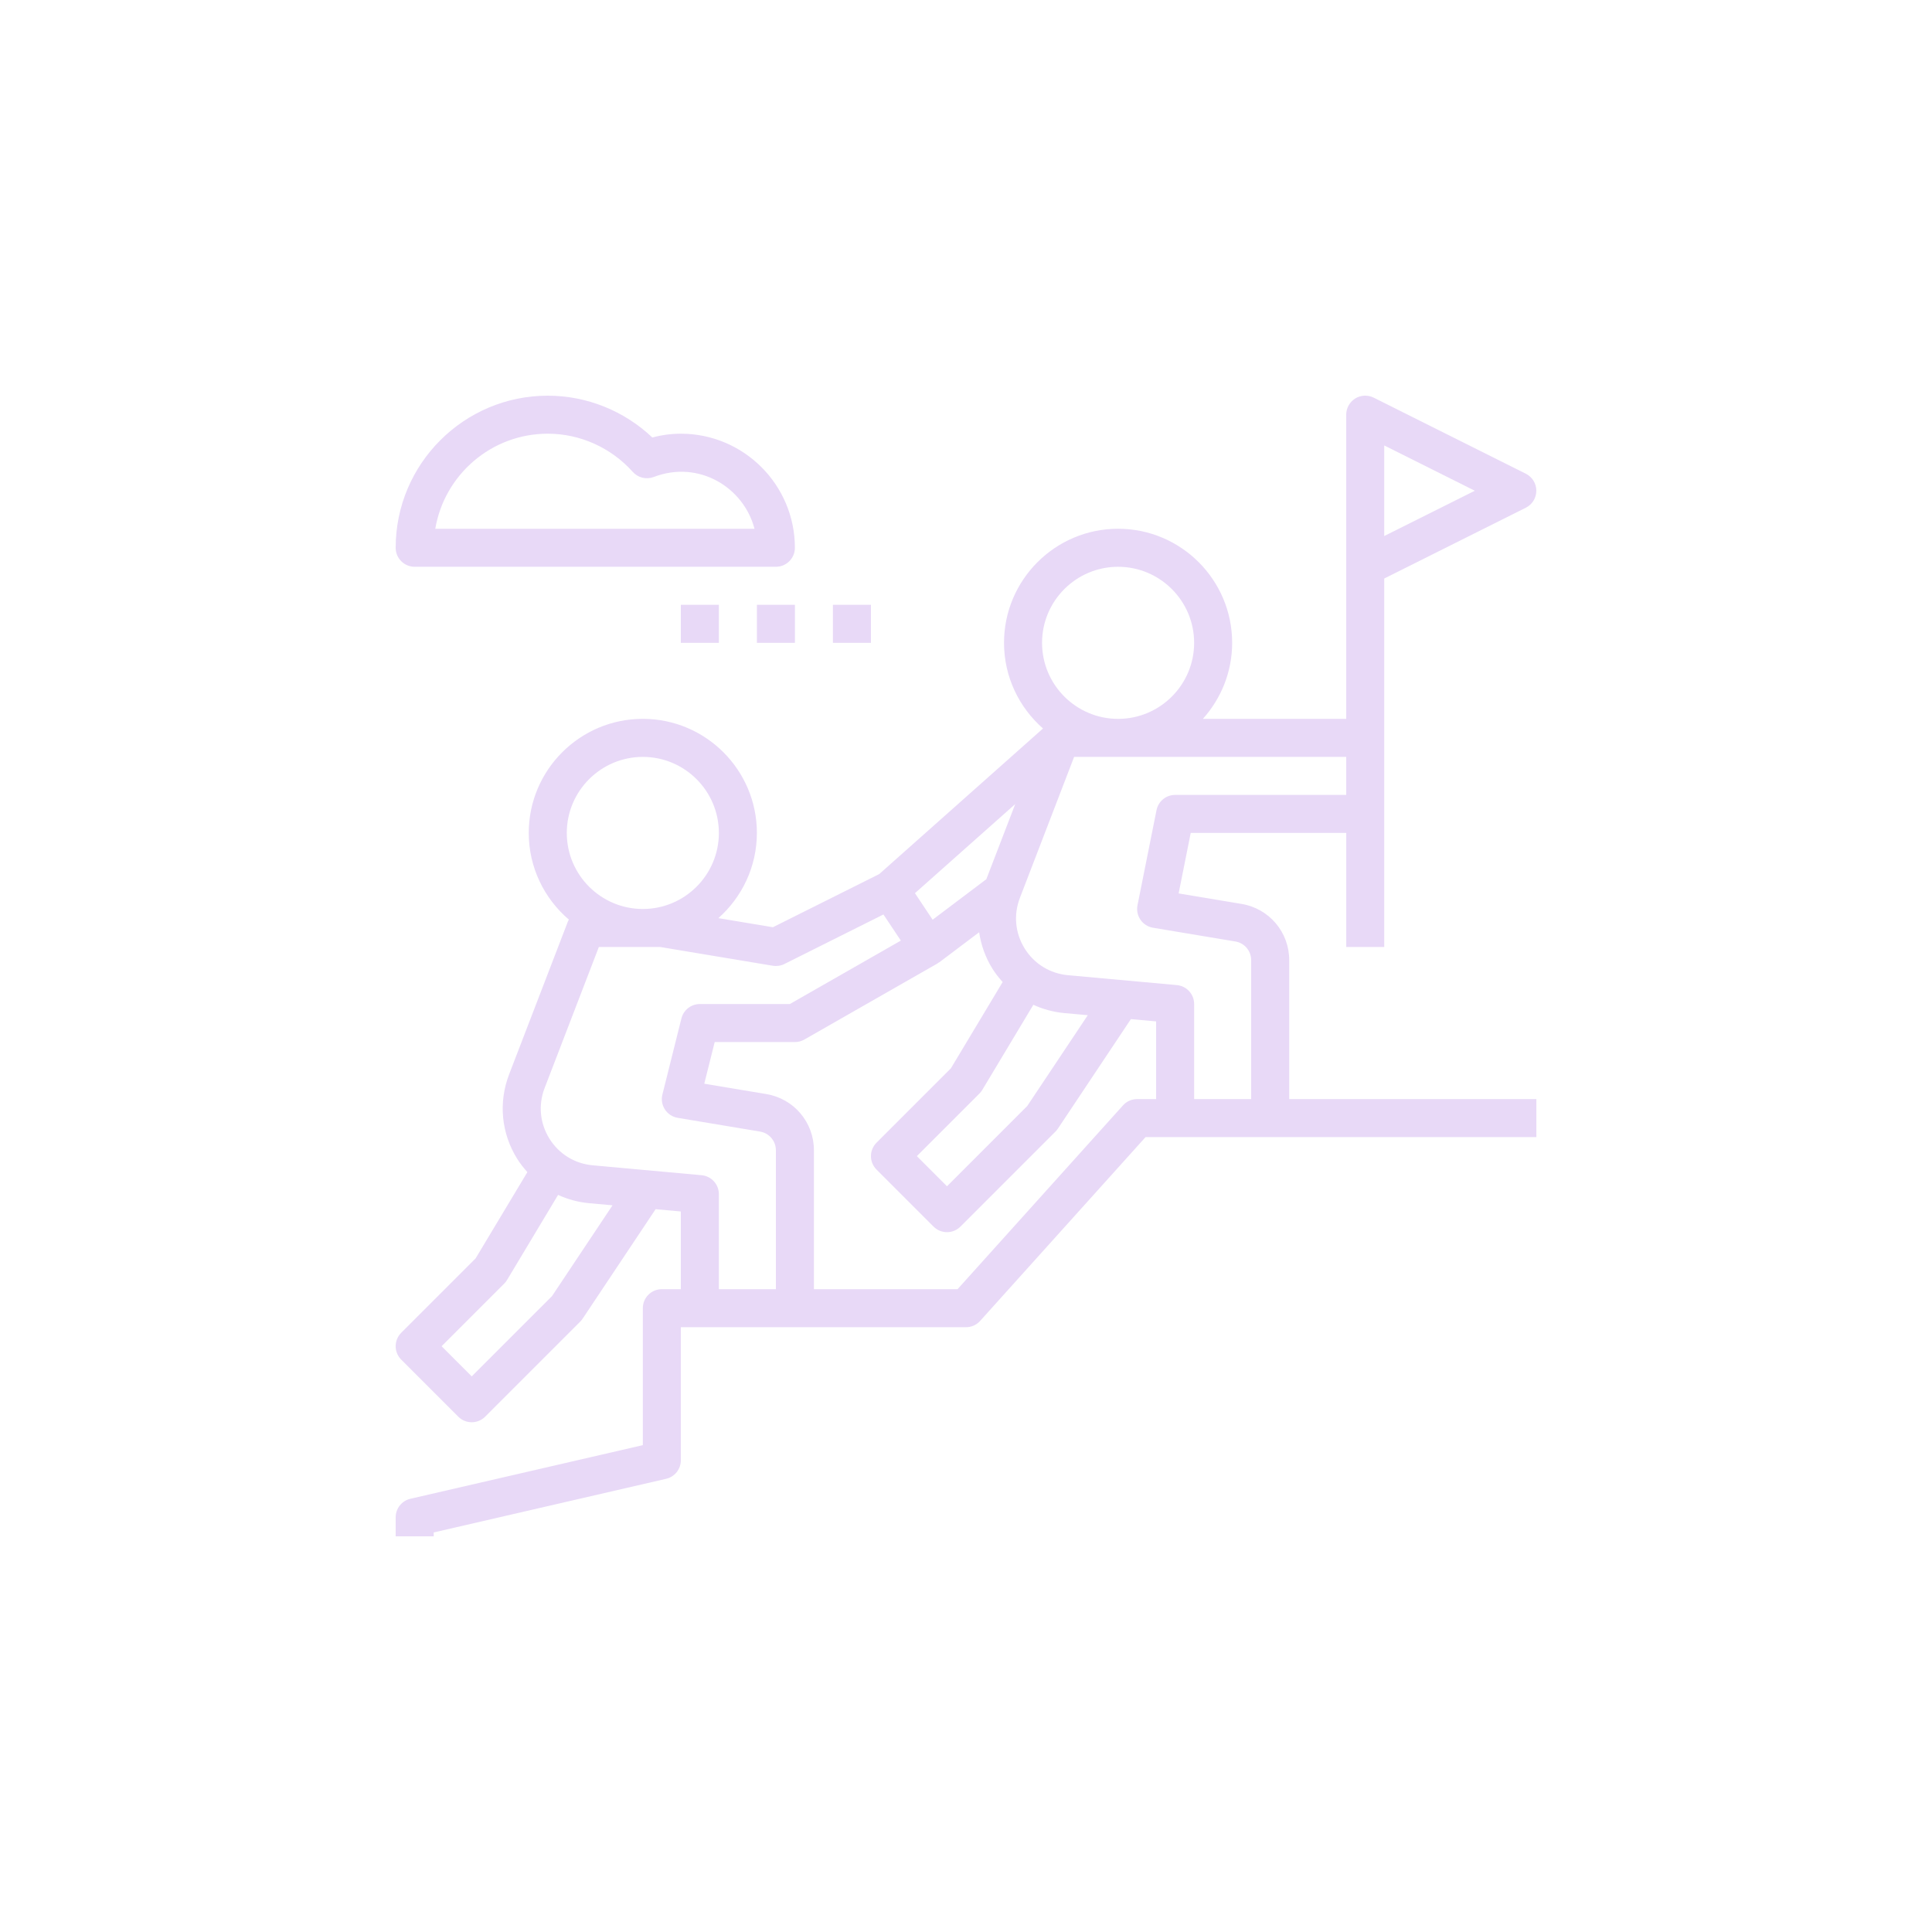 <?xml version="1.0" encoding="UTF-8"?>
<svg width="752pt" height="752pt" version="1.1" viewBox="0 0 752 752" xmlns="http://www.w3.org/2000/svg">
 <g fill="#e8d9f7">
  <path d="m265.01 168.81c-3.691 0-7.406 0.496-11.098 1.48-10.969-10.395-25.547-16.277-40.703-16.277-32.641 0-59.199 26.559-59.199 59.199 0 4.094 3.309 7.398 7.398 7.398h140.59c4.094 0 7.398-3.309 7.398-7.398 0.004-24.488-19.906-44.402-44.391-44.402zm-95.582 37c3.535-20.973 21.82-37 43.781-37 12.57 0 24.633 5.418 33.086 14.867 2.043 2.293 5.297 3.078 8.16 1.984 17.656-6.769 35.098 4.188 39.219 20.156h-124.25z"/>
  <path d="m265.01 235.41h14.801v14.801h-14.801z"/>
  <path d="m294.61 235.41h14.801v14.801h-14.801z"/>
  <path d="m324.2 235.41h14.801v14.801h-14.801z"/>
  <path d="m538.79 368.6v-143.42l55.105-27.555c2.512-1.254 4.094-3.816 4.094-6.621 0-2.805-1.582-5.363-4.094-6.621l-59.199-29.598c-2.301-1.141-5.023-1.027-7.199 0.324-2.172 1.355-3.504 3.731-3.504 6.297v118.4h-55.793c7.059-7.867 11.395-18.219 11.395-29.598 0-24.484-19.914-44.398-44.398-44.398s-44.398 19.914-44.398 44.398c0 13.289 5.898 25.203 15.176 33.344l-63.75 56.668-41.387 20.691-21.223-3.535c9.172-8.148 14.988-19.98 14.988-33.176 0-24.484-19.914-44.398-44.398-44.398s-44.398 19.914-44.398 44.398c0 13.504 6.082 25.602 15.629 33.75-0.105 0.207-0.25 0.371-0.332 0.586l-22.938 59.641c-4.195 10.93-3.062 22.895 3.117 32.832 1.176 1.895 2.547 3.606 3.996 5.223l-20.148 33.574-28.953 28.953c-2.894 2.894-2.894 7.57 0 10.465l22.199 22.199c1.441 1.441 3.336 2.168 5.231 2.168s3.789-0.727 5.231-2.168l37-37c0.348-0.348 0.66-0.727 0.926-1.125l28.422-42.637 9.82 0.891v30.242h-7.398c-4.094 0-7.398 3.309-7.398 7.398v53.309l-90.465 20.875c-3.359 0.777-5.734 3.766-5.734 7.215v7.398h14.801v-1.508l90.461-20.875c3.356-0.777 5.734-3.766 5.734-7.215v-51.797h111c2.094 0 4.098-0.887 5.496-2.449l64.391-71.551h152.11v-14.801l-96.199 0.004v-54.062c0-10.906-7.809-20.113-18.551-21.895l-24.492-4.086 4.703-23.555h60.539v44.398zm0-159.96v-35.254l35.254 17.625zm-103.59 11.973c16.324 0 29.598 13.273 29.598 29.598s-13.273 29.598-29.598 29.598-29.598-13.273-29.598-29.598 13.273-29.598 29.598-29.598zm-40.031 92.348-11.254 29.258-20.902 15.762-6.883-10.324zm7.043 78.141c3.766 1.723 7.844 2.836 12.121 3.227l9.07 0.82-23.562 35.34-31.238 31.25-11.734-11.734 24.367-24.367c0.43-0.43 0.801-0.902 1.109-1.422zm-152-96.492c16.324 0 29.598 13.273 29.598 29.598s-13.273 29.598-29.598 29.598-29.598-13.273-29.598-29.598 13.273-29.598 29.598-29.598zm-35.348 209.88-31.25 31.246-11.734-11.734 24.367-24.367c0.43-0.43 0.801-0.902 1.109-1.422l19.867-33.113c3.766 1.723 7.844 2.836 12.121 3.227l9.07 0.82zm64.945-2.688v-37c0-3.832-2.922-7.023-6.727-7.371l-42.395-3.856c-6.992-0.637-13.129-4.418-16.84-10.383-3.707-5.965-4.387-13.133-1.863-19.691l21.109-54.895h23.902l43.801 7.297c1.547 0.25 3.129 0.016 4.519-0.68l38.551-19.277 6.777 10.168-43.203 24.691h-35.031c-3.394 0-6.348 2.309-7.176 5.609l-7.398 29.598c-0.504 2.004-0.148 4.121 0.992 5.848 1.125 1.723 2.93 2.906 4.973 3.242l32.035 5.344c3.566 0.59 6.172 3.66 6.172 7.293v54.062zm162.79-73.996c-2.094 0-4.098 0.887-5.496 2.449l-64.395 71.547h-55.902v-54.062c0-10.906-7.809-20.113-18.551-21.895l-24.129-4.027 4.059-16.211h31.219c1.289 0 2.555-0.34 3.672-0.977l51.797-29.598c0.109-0.066 0.176-0.184 0.289-0.25 0.156-0.105 0.34-0.148 0.496-0.258l15.457-11.656c0.734 4.938 2.418 9.746 5.156 14.156 1.176 1.895 2.547 3.606 3.996 5.223l-20.141 33.574-28.953 28.953c-2.894 2.894-2.894 7.57 0 10.465l22.199 22.199c1.441 1.438 3.336 2.164 5.231 2.164 1.895 0 3.789-0.727 5.231-2.168l37-37c0.348-0.348 0.66-0.727 0.926-1.125l28.422-42.637 9.82 0.891v30.242zm14.801-118.4c-3.531 0-6.562 2.492-7.25 5.949l-7.398 37c-0.391 1.969 0.031 4.004 1.16 5.66 1.141 1.648 2.902 2.762 4.875 3.094l32.035 5.344c3.57 0.582 6.176 3.656 6.176 7.289v54.062h-22.199v-37c0-3.832-2.922-7.023-6.727-7.371l-42.395-3.856c-6.992-0.637-13.129-4.418-16.84-10.383-3.707-5.965-4.387-13.133-1.863-19.691l21.109-54.895h105.91v14.801z"/>
 </g>
</svg>

